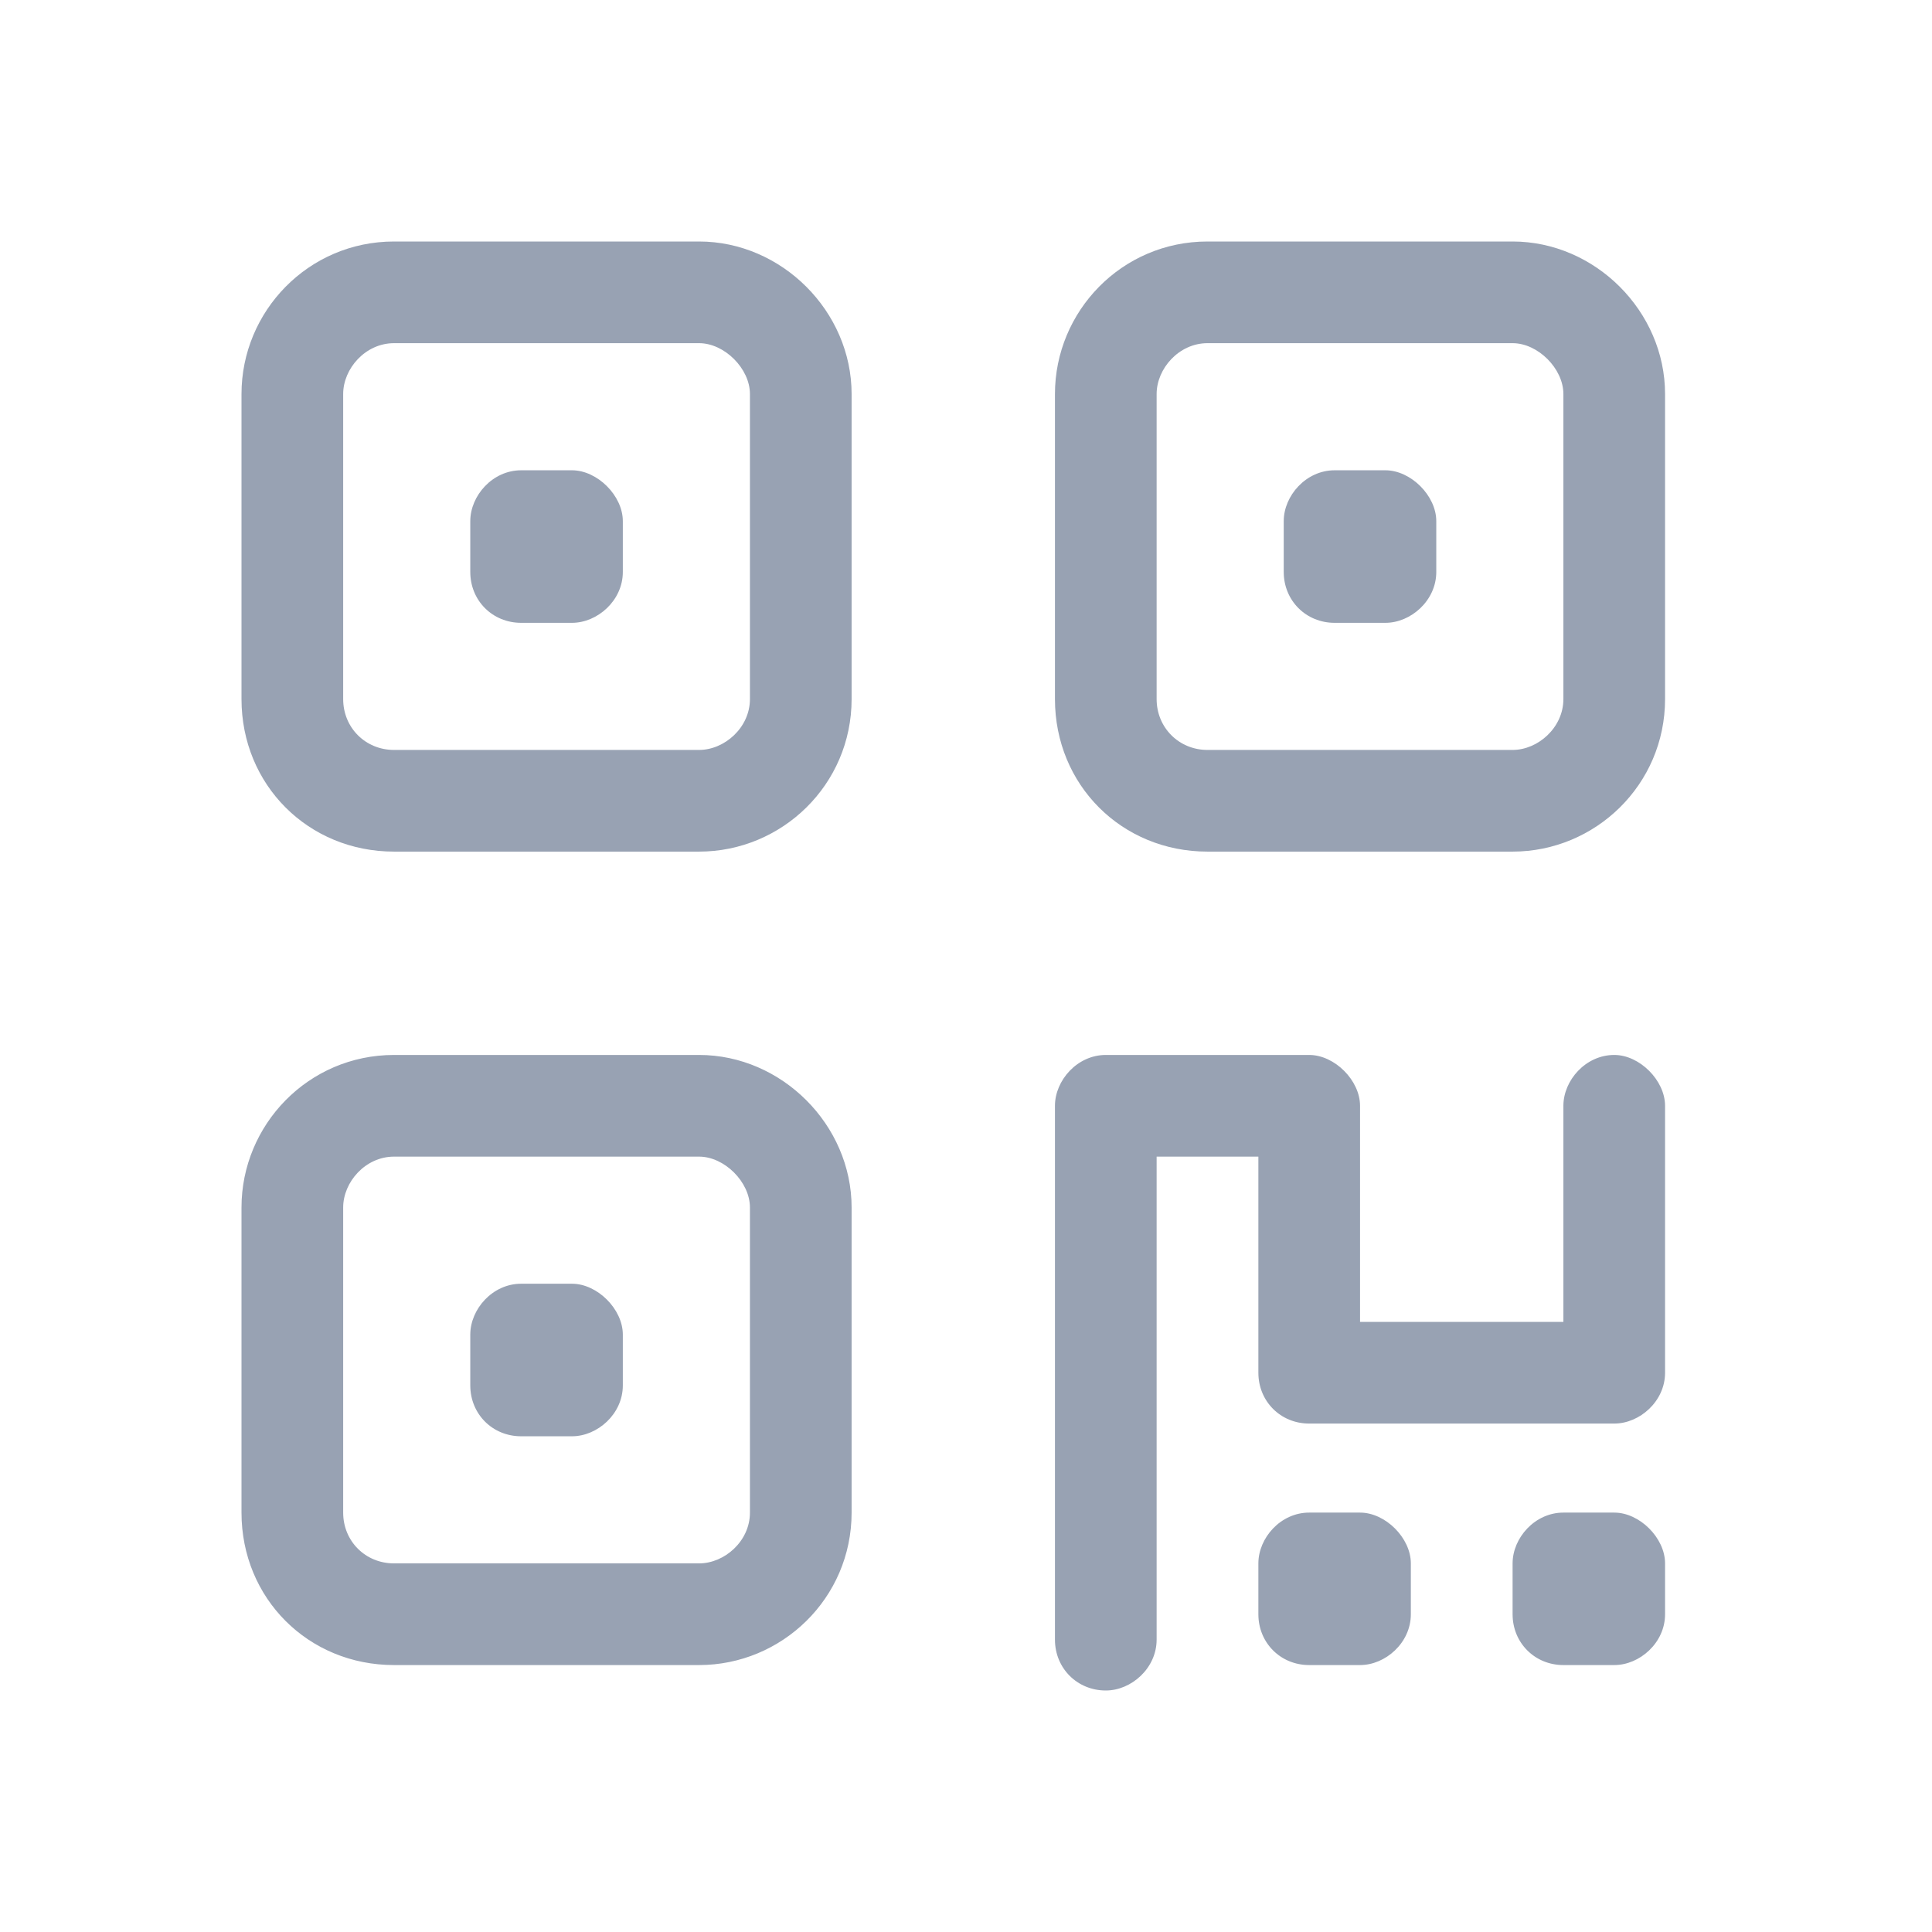 <svg width="24" height="24" viewBox="0 0 24 24" fill="none" xmlns="http://www.w3.org/2000/svg">
<path d="M8.684 4.263H4.895C4.539 4.263 4.263 4.579 4.263 4.895V8.684C4.263 9.039 4.539 9.316 4.895 9.316H8.684C9 9.316 9.316 9.039 9.316 8.684V4.895C9.316 4.579 9 4.263 8.684 4.263ZM4.895 3H8.684C9.711 3 10.579 3.868 10.579 4.895V8.684C10.579 9.75 9.711 10.579 8.684 10.579H4.895C3.829 10.579 3 9.75 3 8.684V4.895C3 3.868 3.829 3 4.895 3ZM8.684 14.368H4.895C4.539 14.368 4.263 14.684 4.263 15V18.79C4.263 19.145 4.539 19.421 4.895 19.421H8.684C9 19.421 9.316 19.145 9.316 18.79V15C9.316 14.684 9 14.368 8.684 14.368ZM4.895 13.105H8.684C9.711 13.105 10.579 13.974 10.579 15V18.79C10.579 19.855 9.711 20.684 8.684 20.684H4.895C3.829 20.684 3 19.855 3 18.79V15C3 13.974 3.829 13.105 4.895 13.105ZM15 4.263C14.645 4.263 14.368 4.579 14.368 4.895V8.684C14.368 9.039 14.645 9.316 15 9.316H18.79C19.105 9.316 19.421 9.039 19.421 8.684V4.895C19.421 4.579 19.105 4.263 18.79 4.263H15ZM13.105 4.895C13.105 3.868 13.934 3 15 3H18.79C19.816 3 20.684 3.868 20.684 4.895V8.684C20.684 9.75 19.816 10.579 18.79 10.579H15C13.934 10.579 13.105 9.75 13.105 8.684V4.895ZM13.105 13.737C13.105 13.421 13.382 13.105 13.737 13.105H16.263C16.579 13.105 16.895 13.421 16.895 13.737V16.421H19.421V13.737C19.421 13.421 19.697 13.105 20.053 13.105C20.368 13.105 20.684 13.421 20.684 13.737V17.053C20.684 17.408 20.368 17.684 20.053 17.684H16.263C15.908 17.684 15.632 17.408 15.632 17.053V14.368H14.368V20.368C14.368 20.724 14.053 21 13.737 21C13.382 21 13.105 20.724 13.105 20.368V13.737ZM6.474 5.842H7.105C7.421 5.842 7.737 6.158 7.737 6.474V7.105C7.737 7.461 7.421 7.737 7.105 7.737H6.474C6.118 7.737 5.842 7.461 5.842 7.105V6.474C5.842 6.158 6.118 5.842 6.474 5.842ZM5.842 16.579C5.842 16.263 6.118 15.947 6.474 15.947H7.105C7.421 15.947 7.737 16.263 7.737 16.579V17.21C7.737 17.566 7.421 17.842 7.105 17.842H6.474C6.118 17.842 5.842 17.566 5.842 17.21V16.579ZM16.579 5.842H17.21C17.526 5.842 17.842 6.158 17.842 6.474V7.105C17.842 7.461 17.526 7.737 17.21 7.737H16.579C16.224 7.737 15.947 7.461 15.947 7.105V6.474C15.947 6.158 16.224 5.842 16.579 5.842ZM15.632 19.421C15.632 19.105 15.908 18.79 16.263 18.79H16.895C17.21 18.79 17.526 19.105 17.526 19.421V20.053C17.526 20.408 17.21 20.684 16.895 20.684H16.263C15.908 20.684 15.632 20.408 15.632 20.053V19.421ZM19.421 18.79H20.053C20.368 18.79 20.684 19.105 20.684 19.421V20.053C20.684 20.408 20.368 20.684 20.053 20.684H19.421C19.066 20.684 18.79 20.408 18.79 20.053V19.421C18.79 19.105 19.066 18.79 19.421 18.79Z" fill="#98A2B3"/>
</svg>
